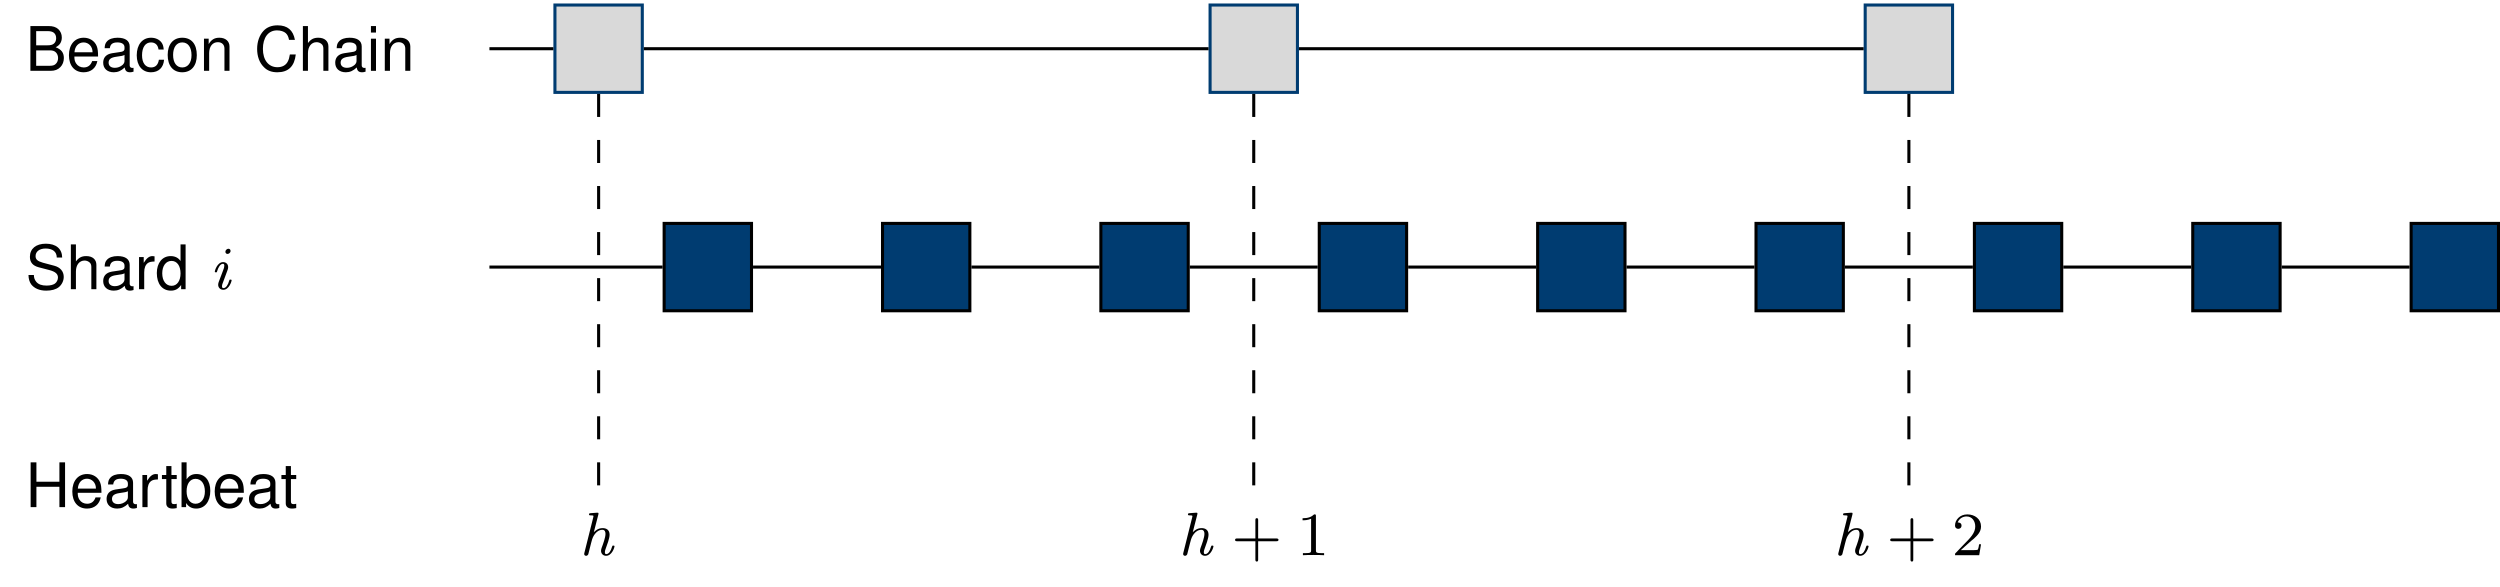 <?xml version="1.0" encoding="UTF-8"?>
<svg xmlns="http://www.w3.org/2000/svg" xmlns:xlink="http://www.w3.org/1999/xlink" width="324.52pt" height="76.221pt" viewBox="0 0 324.52 76.221" version="1.1">
<defs>
<g>
<symbol overflow="visible" id="glyph0-0">
<path style="stroke:none;" d=""/>
</symbol>
<symbol overflow="visible" id="glyph0-1">
<path style="stroke:none;" d="M 0.625 0 L 3.25 0 C 3.797 0 4.203 -0.156 4.516 -0.484 C 4.812 -0.781 4.969 -1.203 4.969 -1.656 C 4.969 -2.359 4.641 -2.781 3.906 -3.062 C 4.438 -3.312 4.703 -3.75 4.703 -4.328 C 4.703 -4.75 4.547 -5.125 4.25 -5.406 C 3.938 -5.688 3.547 -5.812 2.984 -5.812 L 0.625 -5.812 Z M 1.375 -3.312 L 1.375 -5.156 L 2.812 -5.156 C 3.219 -5.156 3.453 -5.094 3.656 -4.953 C 3.859 -4.797 3.969 -4.547 3.969 -4.234 C 3.969 -3.922 3.859 -3.672 3.656 -3.516 C 3.453 -3.359 3.219 -3.312 2.812 -3.312 Z M 1.375 -0.656 L 1.375 -2.656 L 3.172 -2.656 C 3.531 -2.656 3.781 -2.562 3.953 -2.375 C 4.125 -2.188 4.219 -1.938 4.219 -1.656 C 4.219 -1.375 4.125 -1.109 3.953 -0.938 C 3.781 -0.734 3.531 -0.656 3.172 -0.656 Z M 1.375 -0.656 "/>
</symbol>
<symbol overflow="visible" id="glyph0-2">
<path style="stroke:none;" d="M 4.094 -1.859 C 4.094 -2.5 4.047 -2.891 3.922 -3.203 C 3.656 -3.875 3.016 -4.297 2.234 -4.297 C 1.062 -4.297 0.312 -3.406 0.312 -2.031 C 0.312 -0.656 1.047 0.188 2.219 0.188 C 3.172 0.188 3.828 -0.359 4 -1.266 L 3.328 -1.266 C 3.141 -0.719 2.766 -0.438 2.234 -0.438 C 1.812 -0.438 1.453 -0.625 1.234 -0.969 C 1.078 -1.219 1.016 -1.453 1.016 -1.859 Z M 1.031 -2.406 C 1.078 -3.172 1.547 -3.688 2.219 -3.688 C 2.875 -3.688 3.375 -3.141 3.375 -2.453 C 3.375 -2.438 3.375 -2.422 3.375 -2.406 Z M 1.031 -2.406 "/>
</symbol>
<symbol overflow="visible" id="glyph0-3">
<path style="stroke:none;" d="M 4.266 -0.391 C 4.188 -0.375 4.156 -0.375 4.125 -0.375 C 3.891 -0.375 3.766 -0.5 3.766 -0.703 L 3.766 -3.156 C 3.766 -3.891 3.219 -4.297 2.188 -4.297 C 1.578 -4.297 1.078 -4.125 0.812 -3.812 C 0.609 -3.594 0.531 -3.359 0.516 -2.938 L 1.188 -2.938 C 1.25 -3.453 1.547 -3.688 2.172 -3.688 C 2.766 -3.688 3.094 -3.453 3.094 -3.062 L 3.094 -2.891 C 3.094 -2.609 2.938 -2.484 2.406 -2.422 C 1.469 -2.297 1.328 -2.266 1.062 -2.172 C 0.578 -1.969 0.328 -1.594 0.328 -1.047 C 0.328 -0.297 0.859 0.188 1.703 0.188 C 2.234 0.188 2.656 0 3.125 -0.438 C 3.172 -0.016 3.375 0.188 3.812 0.188 C 3.938 0.188 4.047 0.172 4.266 0.109 Z M 3.094 -1.312 C 3.094 -1.094 3.031 -0.953 2.844 -0.766 C 2.562 -0.531 2.234 -0.391 1.844 -0.391 C 1.328 -0.391 1.031 -0.641 1.031 -1.062 C 1.031 -1.5 1.328 -1.734 2.031 -1.828 C 2.734 -1.922 2.875 -1.953 3.094 -2.062 Z M 3.094 -1.312 "/>
</symbol>
<symbol overflow="visible" id="glyph0-4">
<path style="stroke:none;" d="M 3.75 -2.766 C 3.719 -3.172 3.641 -3.438 3.469 -3.672 C 3.188 -4.062 2.688 -4.297 2.109 -4.297 C 0.984 -4.297 0.25 -3.406 0.25 -2.016 C 0.25 -0.672 0.969 0.188 2.094 0.188 C 3.094 0.188 3.719 -0.422 3.797 -1.438 L 3.125 -1.438 C 3.016 -0.766 2.672 -0.438 2.109 -0.438 C 1.375 -0.438 0.938 -1.031 0.938 -2.016 C 0.938 -3.062 1.375 -3.688 2.094 -3.688 C 2.656 -3.688 3 -3.359 3.078 -2.766 Z M 3.75 -2.766 "/>
</symbol>
<symbol overflow="visible" id="glyph0-5">
<path style="stroke:none;" d="M 2.172 -4.297 C 1 -4.297 0.281 -3.453 0.281 -2.062 C 0.281 -0.656 0.984 0.188 2.172 0.188 C 3.344 0.188 4.062 -0.656 4.062 -2.031 C 4.062 -3.469 3.375 -4.297 2.172 -4.297 Z M 2.172 -3.688 C 2.922 -3.688 3.375 -3.062 3.375 -2.031 C 3.375 -1.047 2.906 -0.438 2.172 -0.438 C 1.438 -0.438 0.984 -1.047 0.984 -2.062 C 0.984 -3.062 1.438 -3.688 2.172 -3.688 Z M 2.172 -3.688 "/>
</symbol>
<symbol overflow="visible" id="glyph0-6">
<path style="stroke:none;" d="M 0.562 -4.172 L 0.562 0 L 1.234 0 L 1.234 -2.297 C 1.234 -3.156 1.672 -3.719 2.359 -3.719 C 2.891 -3.719 3.219 -3.391 3.219 -2.891 L 3.219 0 L 3.875 0 L 3.875 -3.156 C 3.875 -3.844 3.359 -4.297 2.562 -4.297 C 1.938 -4.297 1.531 -4.062 1.172 -3.469 L 1.172 -4.172 Z M 0.562 -4.172 "/>
</symbol>
<symbol overflow="visible" id="glyph0-7">
<path style="stroke:none;" d="M 5.281 -4.016 C 5.047 -5.281 4.312 -5.906 3.031 -5.906 C 2.25 -5.906 1.625 -5.656 1.188 -5.172 C 0.672 -4.609 0.375 -3.781 0.375 -2.844 C 0.375 -1.875 0.672 -1.062 1.234 -0.5 C 1.672 -0.031 2.25 0.188 3 0.188 C 4.422 0.188 5.219 -0.578 5.391 -2.125 L 4.625 -2.125 C 4.562 -1.719 4.484 -1.453 4.359 -1.219 C 4.125 -0.734 3.641 -0.469 3.016 -0.469 C 1.859 -0.469 1.125 -1.391 1.125 -2.844 C 1.125 -4.328 1.828 -5.25 2.953 -5.25 C 3.422 -5.25 3.859 -5.109 4.094 -4.891 C 4.312 -4.688 4.438 -4.438 4.516 -4.016 Z M 5.281 -4.016 "/>
</symbol>
<symbol overflow="visible" id="glyph0-8">
<path style="stroke:none;" d="M 0.562 -5.812 L 0.562 0 L 1.219 0 L 1.219 -2.297 C 1.219 -3.156 1.672 -3.719 2.344 -3.719 C 2.562 -3.719 2.781 -3.641 2.938 -3.516 C 3.125 -3.391 3.219 -3.188 3.219 -2.891 L 3.219 0 L 3.875 0 L 3.875 -3.156 C 3.875 -3.859 3.375 -4.297 2.562 -4.297 C 1.969 -4.297 1.609 -4.109 1.219 -3.609 L 1.219 -5.812 Z M 0.562 -5.812 "/>
</symbol>
<symbol overflow="visible" id="glyph0-9">
<path style="stroke:none;" d="M 1.188 -4.172 L 0.531 -4.172 L 0.531 0 L 1.188 0 Z M 1.188 -5.812 L 0.531 -5.812 L 0.531 -4.969 L 1.188 -4.969 Z M 1.188 -5.812 "/>
</symbol>
<symbol overflow="visible" id="glyph0-10">
<path style="stroke:none;" d="M 4.75 -4.109 C 4.734 -5.25 3.953 -5.906 2.625 -5.906 C 1.344 -5.906 0.562 -5.25 0.562 -4.203 C 0.562 -3.484 0.938 -3.047 1.703 -2.844 L 3.141 -2.469 C 3.875 -2.266 4.203 -1.969 4.203 -1.516 C 4.203 -1.219 4.047 -0.891 3.797 -0.719 C 3.562 -0.562 3.203 -0.469 2.719 -0.469 C 2.094 -0.469 1.672 -0.625 1.391 -0.953 C 1.172 -1.219 1.078 -1.484 1.078 -1.844 L 0.375 -1.844 C 0.391 -1.312 0.5 -0.969 0.719 -0.641 C 1.125 -0.109 1.797 0.188 2.672 0.188 C 3.375 0.188 3.938 0.031 4.312 -0.266 C 4.703 -0.578 4.953 -1.094 4.953 -1.594 C 4.953 -2.312 4.5 -2.844 3.719 -3.047 L 2.25 -3.438 C 1.547 -3.641 1.297 -3.859 1.297 -4.297 C 1.297 -4.891 1.812 -5.281 2.594 -5.281 C 3.516 -5.281 4.047 -4.859 4.047 -4.109 Z M 4.75 -4.109 "/>
</symbol>
<symbol overflow="visible" id="glyph0-11">
<path style="stroke:none;" d="M 0.547 -4.172 L 0.547 0 L 1.219 0 L 1.219 -2.172 C 1.219 -2.766 1.375 -3.156 1.688 -3.391 C 1.891 -3.531 2.094 -3.578 2.562 -3.594 L 2.562 -4.266 C 2.453 -4.281 2.391 -4.297 2.297 -4.297 C 1.875 -4.297 1.547 -4.047 1.156 -3.422 L 1.156 -4.172 Z M 0.547 -4.172 "/>
</symbol>
<symbol overflow="visible" id="glyph0-12">
<path style="stroke:none;" d="M 3.938 -5.812 L 3.281 -5.812 L 3.281 -3.656 C 3 -4.078 2.562 -4.297 2 -4.297 C 0.922 -4.297 0.203 -3.422 0.203 -2.094 C 0.203 -0.688 0.906 0.188 2.031 0.188 C 2.594 0.188 3 -0.031 3.359 -0.547 L 3.359 0 L 3.938 0 Z M 2.109 -3.672 C 2.828 -3.672 3.281 -3.031 3.281 -2.047 C 3.281 -1.078 2.828 -0.438 2.125 -0.438 C 1.391 -0.438 0.906 -1.078 0.906 -2.062 C 0.906 -3.031 1.391 -3.672 2.109 -3.672 Z M 2.109 -3.672 "/>
</symbol>
<symbol overflow="visible" id="glyph0-13">
<path style="stroke:none;" d="M 4.391 -2.641 L 4.391 0 L 5.125 0 L 5.125 -5.812 L 4.391 -5.812 L 4.391 -3.297 L 1.406 -3.297 L 1.406 -5.812 L 0.656 -5.812 L 0.656 0 L 1.406 0 L 1.406 -2.641 Z M 4.391 -2.641 "/>
</symbol>
<symbol overflow="visible" id="glyph0-14">
<path style="stroke:none;" d="M 2.031 -4.172 L 1.344 -4.172 L 1.344 -5.328 L 0.672 -5.328 L 0.672 -4.172 L 0.109 -4.172 L 0.109 -3.641 L 0.672 -3.641 L 0.672 -0.484 C 0.672 -0.062 0.969 0.188 1.484 0.188 C 1.641 0.188 1.797 0.172 2.031 0.125 L 2.031 -0.438 C 1.938 -0.406 1.828 -0.391 1.703 -0.391 C 1.422 -0.391 1.344 -0.484 1.344 -0.766 L 1.344 -3.641 L 2.031 -3.641 Z M 2.031 -4.172 "/>
</symbol>
<symbol overflow="visible" id="glyph0-15">
<path style="stroke:none;" d="M 0.438 -5.812 L 0.438 0 L 1.031 0 L 1.031 -0.531 C 1.344 -0.047 1.766 0.188 2.344 0.188 C 3.453 0.188 4.172 -0.719 4.172 -2.109 C 4.172 -3.453 3.484 -4.297 2.375 -4.297 C 1.812 -4.297 1.406 -4.078 1.094 -3.609 L 1.094 -5.812 Z M 2.25 -3.672 C 3 -3.672 3.469 -3.031 3.469 -2.031 C 3.469 -1.078 2.984 -0.438 2.25 -0.438 C 1.547 -0.438 1.094 -1.078 1.094 -2.062 C 1.094 -3.031 1.547 -3.672 2.25 -3.672 Z M 2.25 -3.672 "/>
</symbol>
<symbol overflow="visible" id="glyph1-0">
<path style="stroke:none;" d=""/>
</symbol>
<symbol overflow="visible" id="glyph1-1">
<path style="stroke:none;" d="M 2.688 -4.969 C 2.688 -5.156 2.547 -5.25 2.406 -5.25 C 2.234 -5.25 2.016 -5.078 2.016 -4.859 C 2.016 -4.672 2.156 -4.578 2.297 -4.578 C 2.469 -4.578 2.688 -4.734 2.688 -4.969 Z M 2.281 -2.438 C 2.344 -2.609 2.375 -2.688 2.375 -2.859 C 2.375 -3.297 2.062 -3.516 1.719 -3.516 C 0.969 -3.516 0.641 -2.406 0.641 -2.297 C 0.641 -2.188 0.734 -2.188 0.781 -2.188 C 0.922 -2.188 0.922 -2.219 0.953 -2.359 C 1.078 -2.766 1.328 -3.297 1.703 -3.297 C 1.844 -3.297 1.875 -3.188 1.875 -3.047 C 1.875 -2.859 1.828 -2.703 1.719 -2.438 L 1.156 -0.953 C 1.125 -0.875 1.078 -0.719 1.078 -0.578 C 1.078 -0.219 1.344 0.078 1.75 0.078 C 2.5 0.078 2.828 -1.047 2.828 -1.141 C 2.828 -1.25 2.719 -1.25 2.672 -1.25 C 2.547 -1.25 2.547 -1.219 2.5 -1.078 C 2.359 -0.562 2.094 -0.141 1.766 -0.141 C 1.609 -0.141 1.578 -0.25 1.578 -0.391 C 1.578 -0.578 1.641 -0.719 1.766 -1.047 Z M 2.281 -2.438 "/>
</symbol>
<symbol overflow="visible" id="glyph1-2">
<path style="stroke:none;" d="M 2.484 -5.297 C 2.484 -5.328 2.5 -5.391 2.5 -5.422 C 2.5 -5.531 2.375 -5.531 2.281 -5.516 L 1.453 -5.453 C 1.344 -5.438 1.266 -5.438 1.266 -5.297 C 1.266 -5.172 1.359 -5.172 1.469 -5.172 C 1.844 -5.172 1.844 -5.125 1.844 -5.062 C 1.844 -5.016 1.828 -4.938 1.812 -4.891 L 0.656 -0.266 C 0.656 -0.234 0.641 -0.188 0.641 -0.156 C 0.641 -0.047 0.719 0.078 0.891 0.078 C 1.016 0.078 1.125 -0.016 1.172 -0.125 C 1.188 -0.156 1.391 -0.984 1.531 -1.547 C 1.578 -1.719 1.625 -1.891 1.672 -2.062 C 1.719 -2.25 2.141 -3.297 3 -3.297 C 3.328 -3.297 3.406 -3.031 3.406 -2.766 C 3.406 -2.297 3.078 -1.406 2.922 -1 C 2.875 -0.859 2.828 -0.719 2.828 -0.578 C 2.828 -0.219 3.078 0.078 3.484 0.078 C 4.25 0.078 4.578 -1.031 4.578 -1.141 C 4.578 -1.25 4.469 -1.25 4.438 -1.25 C 4.297 -1.25 4.297 -1.219 4.25 -1.078 C 4.109 -0.562 3.844 -0.141 3.5 -0.141 C 3.359 -0.141 3.328 -0.25 3.328 -0.391 C 3.328 -0.578 3.391 -0.75 3.453 -0.906 C 3.609 -1.328 3.938 -2.188 3.938 -2.656 C 3.938 -3.344 3.453 -3.516 3.031 -3.516 C 2.438 -3.516 2.094 -3.172 1.891 -2.984 Z M 2.484 -5.297 "/>
</symbol>
<symbol overflow="visible" id="glyph2-0">
<path style="stroke:none;" d=""/>
</symbol>
<symbol overflow="visible" id="glyph2-1">
<path style="stroke:none;" d="M 3.469 -1.812 L 5.812 -1.812 C 5.922 -1.812 6.109 -1.812 6.109 -1.984 C 6.109 -2.172 5.922 -2.172 5.812 -2.172 L 3.469 -2.172 L 3.469 -4.531 C 3.469 -4.641 3.469 -4.812 3.297 -4.812 C 3.109 -4.812 3.109 -4.641 3.109 -4.531 L 3.109 -2.172 L 0.75 -2.172 C 0.641 -2.172 0.469 -2.172 0.469 -1.984 C 0.469 -1.812 0.641 -1.812 0.75 -1.812 L 3.109 -1.812 L 3.109 0.547 C 3.109 0.656 3.109 0.828 3.297 0.828 C 3.469 0.828 3.469 0.656 3.469 0.547 Z M 3.469 -1.812 "/>
</symbol>
<symbol overflow="visible" id="glyph2-2">
<path style="stroke:none;" d="M 2.5 -5.078 C 2.5 -5.297 2.484 -5.297 2.266 -5.297 C 1.938 -4.984 1.516 -4.797 0.766 -4.797 L 0.766 -4.531 C 0.984 -4.531 1.406 -4.531 1.875 -4.734 L 1.875 -0.656 C 1.875 -0.359 1.844 -0.266 1.094 -0.266 L 0.812 -0.266 L 0.812 0 C 1.141 -0.031 1.828 -0.031 2.188 -0.031 C 2.547 -0.031 3.234 -0.031 3.562 0 L 3.562 -0.266 L 3.281 -0.266 C 2.531 -0.266 2.5 -0.359 2.5 -0.656 Z M 2.5 -5.078 "/>
</symbol>
<symbol overflow="visible" id="glyph2-3">
<path style="stroke:none;" d="M 2.25 -1.625 C 2.375 -1.75 2.703 -2.016 2.844 -2.125 C 3.328 -2.578 3.797 -3.016 3.797 -3.734 C 3.797 -4.688 3 -5.297 2.016 -5.297 C 1.047 -5.297 0.422 -4.578 0.422 -3.859 C 0.422 -3.469 0.734 -3.422 0.844 -3.422 C 1.016 -3.422 1.266 -3.531 1.266 -3.844 C 1.266 -4.25 0.859 -4.25 0.766 -4.25 C 1 -4.844 1.531 -5.031 1.922 -5.031 C 2.656 -5.031 3.047 -4.406 3.047 -3.734 C 3.047 -2.906 2.469 -2.297 1.516 -1.344 L 0.516 -0.297 C 0.422 -0.219 0.422 -0.203 0.422 0 L 3.562 0 L 3.797 -1.422 L 3.547 -1.422 C 3.531 -1.266 3.469 -0.875 3.375 -0.719 C 3.328 -0.656 2.719 -0.656 2.594 -0.656 L 1.172 -0.656 Z M 2.25 -1.625 "/>
</symbol>
</g>
<clipPath id="clip1">
  <path d="M 312 29 L 324.52 29 L 324.52 41 L 312 41 Z M 312 29 "/>
</clipPath>
<clipPath id="clip2">
  <path d="M 312 28 L 324.52 28 L 324.52 41 L 312 41 Z M 312 28 "/>
</clipPath>
</defs>
<g id="surface1">
<g style="fill:rgb(0%,0%,0%);fill-opacity:1;">
  <use xlink:href="#glyph0-1" x="3.321" y="9.194"/>
  <use xlink:href="#glyph0-2" x="8.637" y="9.194"/>
  <use xlink:href="#glyph0-3" x="13.068" y="9.194"/>
  <use xlink:href="#glyph0-4" x="17.5" y="9.194"/>
  <use xlink:href="#glyph0-5" x="21.485" y="9.194"/>
  <use xlink:href="#glyph0-6" x="25.916" y="9.194"/>
</g>
<g style="fill:rgb(0%,0%,0%);fill-opacity:1;">
  <use xlink:href="#glyph0-7" x="33.002" y="9.194"/>
  <use xlink:href="#glyph0-8" x="38.756" y="9.194"/>
  <use xlink:href="#glyph0-3" x="43.187" y="9.194"/>
  <use xlink:href="#glyph0-9" x="47.619" y="9.194"/>
  <use xlink:href="#glyph0-6" x="49.388" y="9.194"/>
</g>
<g style="fill:rgb(0%,0%,0%);fill-opacity:1;">
  <use xlink:href="#glyph0-10" x="3.321" y="37.54"/>
  <use xlink:href="#glyph0-8" x="8.637" y="37.54"/>
  <use xlink:href="#glyph0-3" x="13.068" y="37.54"/>
  <use xlink:href="#glyph0-11" x="17.5" y="37.54"/>
  <use xlink:href="#glyph0-12" x="20.154" y="37.54"/>
</g>
<g style="fill:rgb(0%,0%,0%);fill-opacity:1;">
  <use xlink:href="#glyph1-1" x="27.241" y="37.54"/>
</g>
<g style="fill:rgb(0%,0%,0%);fill-opacity:1;">
  <use xlink:href="#glyph0-13" x="3.321" y="65.829"/>
  <use xlink:href="#glyph0-2" x="9.075" y="65.829"/>
  <use xlink:href="#glyph0-3" x="13.507" y="65.829"/>
  <use xlink:href="#glyph0-11" x="17.938" y="65.829"/>
</g>
<g style="fill:rgb(0%,0%,0%);fill-opacity:1;">
  <use xlink:href="#glyph0-14" x="20.911" y="65.829"/>
  <use xlink:href="#glyph0-15" x="23.127" y="65.829"/>
  <use xlink:href="#glyph0-2" x="27.558" y="65.829"/>
  <use xlink:href="#glyph0-3" x="31.989" y="65.829"/>
  <use xlink:href="#glyph0-14" x="36.421" y="65.829"/>
</g>
<path style="fill-rule:nonzero;fill:rgb(0%,23.528%,44.315%);fill-opacity:1;stroke-width:0.399;stroke-linecap:butt;stroke-linejoin:miter;stroke:rgb(0%,0%,0%);stroke-opacity:1;stroke-miterlimit:10;" d="M 22.678 22.676 L 34.018 22.676 L 34.018 34.016 L 22.678 34.016 Z M 22.678 22.676 " transform="matrix(1,0,0,-1,63.533,63.016)"/>
<path style="fill-rule:nonzero;fill:rgb(0%,23.528%,44.315%);fill-opacity:1;stroke-width:0.399;stroke-linecap:butt;stroke-linejoin:miter;stroke:rgb(0%,0%,0%);stroke-opacity:1;stroke-miterlimit:10;" d="M 51.026 22.676 L 62.362 22.676 L 62.362 34.016 L 51.026 34.016 Z M 51.026 22.676 " transform="matrix(1,0,0,-1,63.533,63.016)"/>
<path style="fill-rule:nonzero;fill:rgb(0%,23.528%,44.315%);fill-opacity:1;stroke-width:0.399;stroke-linecap:butt;stroke-linejoin:miter;stroke:rgb(0%,0%,0%);stroke-opacity:1;stroke-miterlimit:10;" d="M 79.369 22.676 L 90.709 22.676 L 90.709 34.016 L 79.369 34.016 Z M 79.369 22.676 " transform="matrix(1,0,0,-1,63.533,63.016)"/>
<path style="fill-rule:nonzero;fill:rgb(0%,23.528%,44.315%);fill-opacity:1;stroke-width:0.399;stroke-linecap:butt;stroke-linejoin:miter;stroke:rgb(0%,0%,0%);stroke-opacity:1;stroke-miterlimit:10;" d="M 107.717 22.676 L 119.057 22.676 L 119.057 34.016 L 107.717 34.016 Z M 107.717 22.676 " transform="matrix(1,0,0,-1,63.533,63.016)"/>
<path style="fill-rule:nonzero;fill:rgb(0%,23.528%,44.315%);fill-opacity:1;stroke-width:0.399;stroke-linecap:butt;stroke-linejoin:miter;stroke:rgb(0%,0%,0%);stroke-opacity:1;stroke-miterlimit:10;" d="M 136.065 22.676 L 147.405 22.676 L 147.405 34.016 L 136.065 34.016 Z M 136.065 22.676 " transform="matrix(1,0,0,-1,63.533,63.016)"/>
<path style="fill-rule:nonzero;fill:rgb(0%,23.528%,44.315%);fill-opacity:1;stroke-width:0.399;stroke-linecap:butt;stroke-linejoin:miter;stroke:rgb(0%,0%,0%);stroke-opacity:1;stroke-miterlimit:10;" d="M 164.412 22.676 L 175.748 22.676 L 175.748 34.016 L 164.412 34.016 Z M 164.412 22.676 " transform="matrix(1,0,0,-1,63.533,63.016)"/>
<path style="fill-rule:nonzero;fill:rgb(0%,23.528%,44.315%);fill-opacity:1;stroke-width:0.399;stroke-linecap:butt;stroke-linejoin:miter;stroke:rgb(0%,0%,0%);stroke-opacity:1;stroke-miterlimit:10;" d="M 192.76 22.676 L 204.096 22.676 L 204.096 34.016 L 192.76 34.016 Z M 192.76 22.676 " transform="matrix(1,0,0,-1,63.533,63.016)"/>
<path style="fill-rule:nonzero;fill:rgb(0%,23.528%,44.315%);fill-opacity:1;stroke-width:0.399;stroke-linecap:butt;stroke-linejoin:miter;stroke:rgb(0%,0%,0%);stroke-opacity:1;stroke-miterlimit:10;" d="M 221.104 22.676 L 232.444 22.676 L 232.444 34.016 L 221.104 34.016 Z M 221.104 22.676 " transform="matrix(1,0,0,-1,63.533,63.016)"/>
<g clip-path="url(#clip1)" clip-rule="nonzero">
<path style=" stroke:none;fill-rule:nonzero;fill:rgb(0%,23.528%,44.315%);fill-opacity:1;" d="M 312.984 40.34 L 324.324 40.34 L 324.324 29 L 312.984 29 Z M 312.984 40.34 "/>
</g>
<g clip-path="url(#clip2)" clip-rule="nonzero">
<path style="fill:none;stroke-width:0.399;stroke-linecap:butt;stroke-linejoin:miter;stroke:rgb(0%,0%,0%);stroke-opacity:1;stroke-miterlimit:10;" d="M 249.451 22.676 L 260.791 22.676 L 260.791 34.016 L 249.451 34.016 Z M 249.451 22.676 " transform="matrix(1,0,0,-1,63.533,63.016)"/>
</g>
<path style="fill:none;stroke-width:0.399;stroke-linecap:butt;stroke-linejoin:miter;stroke:rgb(0%,0%,0%);stroke-opacity:1;stroke-miterlimit:10;" d="M -0.002 28.348 L 22.479 28.348 " transform="matrix(1,0,0,-1,63.533,63.016)"/>
<path style="fill:none;stroke-width:0.399;stroke-linecap:butt;stroke-linejoin:miter;stroke:rgb(0%,0%,0%);stroke-opacity:1;stroke-miterlimit:10;" d="M 50.826 28.348 L 34.217 28.348 " transform="matrix(1,0,0,-1,63.533,63.016)"/>
<path style="fill:none;stroke-width:0.399;stroke-linecap:butt;stroke-linejoin:miter;stroke:rgb(0%,0%,0%);stroke-opacity:1;stroke-miterlimit:10;" d="M 62.561 28.348 L 79.17 28.348 " transform="matrix(1,0,0,-1,63.533,63.016)"/>
<path style="fill:none;stroke-width:0.399;stroke-linecap:butt;stroke-linejoin:miter;stroke:rgb(0%,0%,0%);stroke-opacity:1;stroke-miterlimit:10;" d="M 90.908 28.348 L 107.518 28.348 " transform="matrix(1,0,0,-1,63.533,63.016)"/>
<path style="fill:none;stroke-width:0.399;stroke-linecap:butt;stroke-linejoin:miter;stroke:rgb(0%,0%,0%);stroke-opacity:1;stroke-miterlimit:10;" d="M 119.256 28.348 L 135.865 28.348 " transform="matrix(1,0,0,-1,63.533,63.016)"/>
<path style="fill:none;stroke-width:0.399;stroke-linecap:butt;stroke-linejoin:miter;stroke:rgb(0%,0%,0%);stroke-opacity:1;stroke-miterlimit:10;" d="M 147.604 28.348 L 164.213 28.348 " transform="matrix(1,0,0,-1,63.533,63.016)"/>
<path style="fill:none;stroke-width:0.399;stroke-linecap:butt;stroke-linejoin:miter;stroke:rgb(0%,0%,0%);stroke-opacity:1;stroke-miterlimit:10;" d="M 175.951 28.348 L 192.561 28.348 " transform="matrix(1,0,0,-1,63.533,63.016)"/>
<path style="fill:none;stroke-width:0.399;stroke-linecap:butt;stroke-linejoin:miter;stroke:rgb(0%,0%,0%);stroke-opacity:1;stroke-miterlimit:10;" d="M 220.905 28.348 L 204.295 28.348 " transform="matrix(1,0,0,-1,63.533,63.016)"/>
<path style="fill:none;stroke-width:0.399;stroke-linecap:butt;stroke-linejoin:miter;stroke:rgb(0%,0%,0%);stroke-opacity:1;stroke-miterlimit:10;" d="M 232.643 28.348 L 249.252 28.348 " transform="matrix(1,0,0,-1,63.533,63.016)"/>
<path style="fill-rule:nonzero;fill:rgb(85.097%,85.097%,85.097%);fill-opacity:1;stroke-width:0.399;stroke-linecap:butt;stroke-linejoin:miter;stroke:rgb(0%,23.528%,44.315%);stroke-opacity:1;stroke-miterlimit:10;" d="M 8.502 51.024 L 19.842 51.024 L 19.842 62.364 L 8.502 62.364 Z M 8.502 51.024 " transform="matrix(1,0,0,-1,63.533,63.016)"/>
<path style="fill-rule:nonzero;fill:rgb(85.097%,85.097%,85.097%);fill-opacity:1;stroke-width:0.399;stroke-linecap:butt;stroke-linejoin:miter;stroke:rgb(0%,23.528%,44.315%);stroke-opacity:1;stroke-miterlimit:10;" d="M 93.545 51.024 L 104.885 51.024 L 104.885 62.364 L 93.545 62.364 Z M 93.545 51.024 " transform="matrix(1,0,0,-1,63.533,63.016)"/>
<path style="fill-rule:nonzero;fill:rgb(85.097%,85.097%,85.097%);fill-opacity:1;stroke-width:0.399;stroke-linecap:butt;stroke-linejoin:miter;stroke:rgb(0%,23.528%,44.315%);stroke-opacity:1;stroke-miterlimit:10;" d="M 178.584 51.024 L 189.924 51.024 L 189.924 62.364 L 178.584 62.364 Z M 178.584 51.024 " transform="matrix(1,0,0,-1,63.533,63.016)"/>
<path style="fill:none;stroke-width:0.399;stroke-linecap:butt;stroke-linejoin:miter;stroke:rgb(0%,0%,0%);stroke-opacity:1;stroke-miterlimit:10;" d="M 20.041 56.692 L 93.346 56.692 " transform="matrix(1,0,0,-1,63.533,63.016)"/>
<path style="fill:none;stroke-width:0.399;stroke-linecap:butt;stroke-linejoin:miter;stroke:rgb(0%,0%,0%);stroke-opacity:1;stroke-miterlimit:10;" d="M 178.385 56.692 L 105.084 56.692 " transform="matrix(1,0,0,-1,63.533,63.016)"/>
<path style="fill:none;stroke-width:0.399;stroke-linecap:butt;stroke-linejoin:miter;stroke:rgb(0%,0%,0%);stroke-opacity:1;stroke-miterlimit:10;" d="M -0.002 56.692 L 8.303 56.692 " transform="matrix(1,0,0,-1,63.533,63.016)"/>
<path style="fill:none;stroke-width:0.399;stroke-linecap:butt;stroke-linejoin:miter;stroke:rgb(0%,0%,0%);stroke-opacity:1;stroke-dasharray:2.989,2.989;stroke-miterlimit:10;" d="M 14.174 50.825 L 14.174 0 " transform="matrix(1,0,0,-1,63.533,63.016)"/>
<g style="fill:rgb(0%,0%,0%);fill-opacity:1;">
  <use xlink:href="#glyph1-2" x="75.192" y="72.07"/>
</g>
<path style="fill:none;stroke-width:0.399;stroke-linecap:butt;stroke-linejoin:miter;stroke:rgb(0%,0%,0%);stroke-opacity:1;stroke-dasharray:2.989,2.989;stroke-miterlimit:10;" d="M 99.213 50.825 L 99.213 0 " transform="matrix(1,0,0,-1,63.533,63.016)"/>
<g style="fill:rgb(0%,0%,0%);fill-opacity:1;">
  <use xlink:href="#glyph1-2" x="152.939" y="72.07"/>
</g>
<g style="fill:rgb(0%,0%,0%);fill-opacity:1;">
  <use xlink:href="#glyph2-1" x="159.85" y="72.07"/>
</g>
<g style="fill:rgb(0%,0%,0%);fill-opacity:1;">
  <use xlink:href="#glyph2-2" x="168.317" y="72.07"/>
</g>
<path style="fill:none;stroke-width:0.399;stroke-linecap:butt;stroke-linejoin:miter;stroke:rgb(0%,0%,0%);stroke-opacity:1;stroke-dasharray:2.989,2.989;stroke-miterlimit:10;" d="M 184.256 50.825 L 184.256 0 " transform="matrix(1,0,0,-1,63.533,63.016)"/>
<g style="fill:rgb(0%,0%,0%);fill-opacity:1;">
  <use xlink:href="#glyph1-2" x="237.978" y="72.07"/>
</g>
<g style="fill:rgb(0%,0%,0%);fill-opacity:1;">
  <use xlink:href="#glyph2-1" x="244.889" y="72.07"/>
</g>
<g style="fill:rgb(0%,0%,0%);fill-opacity:1;">
  <use xlink:href="#glyph2-3" x="253.356" y="72.07"/>
</g>
</g>
</svg>
